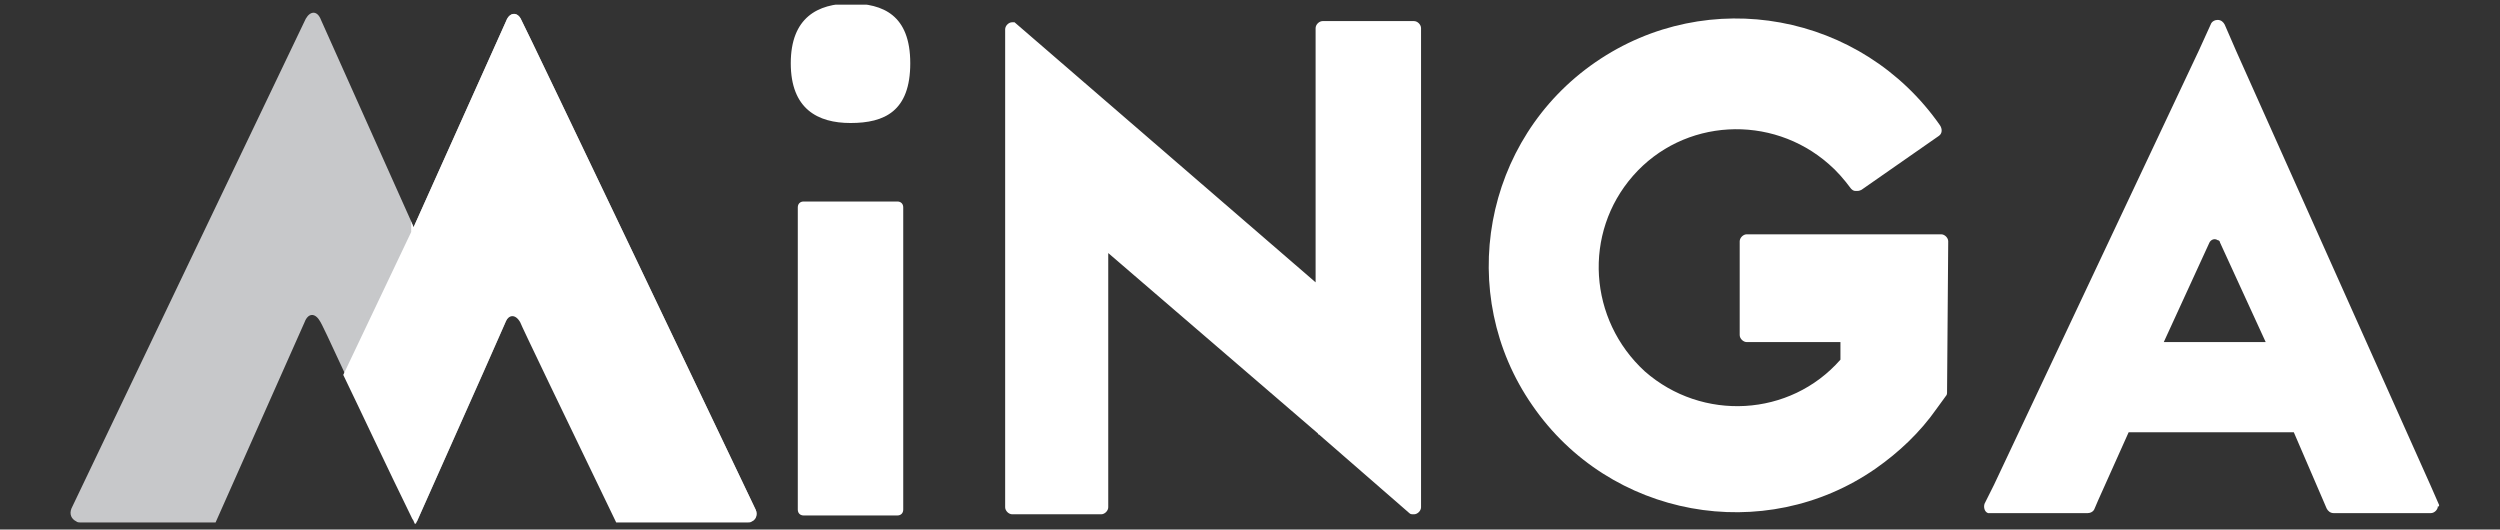 <?xml version="1.0" encoding="utf-8"?>
<!-- Generator: Adobe Illustrator 24.3.0, SVG Export Plug-In . SVG Version: 6.00 Build 0)  -->
<svg version="1.1" id="Layer_1" xmlns="http://www.w3.org/2000/svg" xmlns:xlink="http://www.w3.org/1999/xlink" x="0px" y="0px"
	 viewBox="0 0 213.4 45.2" style="enable-background:new 0 0 213.4 45.2;" xml:space="preserve">
<rect x="0" y="0" width="213.4" height="45.2" fill="#333333" stroke="none"/>
<style type="text/css">
	.st0{clip-path:url(#SVGID_2_);}
	.st1{clip-path:url(#SVGID_4_);fill:#C7C8CA;}
	.st2{clip-path:url(#SVGID_4_);fill:#FFFFFF;}
</style>
<g id="Artwork_1_1_">
	<g>
		<defs>
			<rect id="SVGID_1_" x="6" y="0.4" width="202.2" height="44.3"/>
		</defs>
		<clipPath id="SVGID_2_">
			<use xlink:href="#SVGID_1_"  style="overflow:visible;"/>
		</clipPath>
		<g class="st0">
			<defs>
				<rect id="SVGID_3_" x="6" y="0.4" width="202.2" height="44.3"/>
			</defs>
			<clipPath id="SVGID_4_">
				<use xlink:href="#SVGID_3_"  style="overflow:visible;"/>
			</clipPath>
			<path class="st1" d="M64.5,43.5c0,0-19.7-41.3-20-41.8c-0.3-0.7-1-0.7-1.3,0.1l-7.9,17.6l-0.2-0.5L27.4,1.7
				c-0.3-0.8-0.9-0.8-1.3-0.1c-0.3,0.6-20,41.8-20,41.8c-0.2,0.5,0,0.9,0.4,1.1c0.1,0.1,0.3,0.1,0.4,0.1h11.5l7.6-17.1
				c0.3-0.8,0.9-0.8,1.3-0.1c0.1,0.1,0.9,1.8,2.1,4.4c0.5,1.1,1.2,2.4,1.9,3.9c0,0,0,0.1,0.1,0.1c0.2,0.4,0.4,0.8,0.6,1.2
				c0.1,0.3,0.3,0.6,0.4,0.9c0.9,1.9,1.9,4,2.9,6.2c0.1,0.1,0.1,0.2,0.2,0.4h0.1l5.7-12.8v0l1.9-4.3c0.3-0.8,0.9-0.8,1.3-0.1
				c0.1,0.3,3.9,8.2,8.2,17.1h11.2c0.1,0,0.3,0,0.4-0.1C64.5,44.4,64.7,43.9,64.5,43.5"/>
			<path class="st2" d="M76.6,17.2h-8c-0.3,0-0.5,0.2-0.5,0.5v25.8c0,0.3,0.2,0.5,0.5,0.5h8c0.3,0,0.5-0.2,0.5-0.5V17.7
				C77.1,17.4,76.9,17.2,76.6,17.2C76.6,17.2,76.6,17.2,76.6,17.2"/>
			<path class="st2" d="M166.3,20.6c0-0.3-0.3-0.6-0.6-0.6h-16.6c-0.3,0-0.6,0.3-0.6,0.6v8c0,0.3,0.3,0.6,0.6,0.6h8v1.5
				c-4.3,4.9-11.8,5.3-16.7,1c-4.8-4.4-5.3-11.8-1-16.7s11.8-5.3,16.7-1c0.7,0.6,1.3,1.3,1.9,2.1c0.1,0.1,0.2,0.2,0.4,0.2h0.1
				c0.1,0,0.2,0,0.4-0.1l6.6-4.6c0.3-0.2,0.3-0.6,0.1-0.9c-6.7-9.6-19.8-12-29.4-5.4c-9.6,6.6-12,19.8-5.4,29.3
				c6.6,9.6,19.8,12,29.3,5.4c2-1.4,3.8-3.1,5.2-5.1l0.8-1.1c0.1-0.1,0.1-0.2,0.1-0.4L166.3,20.6z"/>
			<path class="st2" d="M208.2,43.1l-0.7-1.6L190.9,4.4l-1-2.3c-0.1-0.2-0.3-0.4-0.6-0.4c-0.2,0-0.5,0.1-0.6,0.4l-1,2.2l-17.5,37.1
				l-0.8,1.6c-0.1,0.3,0,0.7,0.3,0.8c0,0,0.1,0,0.2,0h8.3c0.2,0,0.5-0.1,0.6-0.4l0.3-0.7l2.6-5.8h14.1l2.5,5.8l0.3,0.7
				c0.1,0.2,0.3,0.4,0.6,0.4h8.3c0.3,0,0.6-0.3,0.6-0.6C208.2,43.3,208.2,43.2,208.2,43.1 M184.7,29.2l3.9-8.5
				c0.1-0.2,0.4-0.4,0.7-0.2c0.1,0,0.2,0.1,0.2,0.2l3.9,8.5H184.7z"/>
			<path class="st2" d="M72.6,10.5c-2.8,0-5.1-1.2-5.1-5.1c0-3.9,2.3-5.1,5.1-5.1c2.8,0,5.1,1,5.1,5.1C77.7,9.5,75.5,10.5,72.6,10.5
				"/>
			<path class="st2" d="M121.3,2.4c0-0.3-0.3-0.6-0.6-0.6h-7.8c-0.3,0-0.6,0.3-0.6,0.6v21.7L86.6,1.9l-0.1,0h0h0h0h0h-0.1
				c-0.3,0-0.6,0.3-0.6,0.6v11v29.8c0,0.3,0.3,0.6,0.6,0.6H94c0.3,0,0.6-0.3,0.6-0.6V21.6L112.5,37c0,0,0,0.1,0.1,0.1l7.7,6.7
				c0.1,0.1,0.2,0.1,0.4,0.1c0.3,0,0.6-0.3,0.6-0.6V32.1L121.3,2.4z"/>
			<path class="st2" d="M64.5,43.5c0,0-19.7-41.3-20-41.8c-0.3-0.7-1-0.7-1.3,0.1l-7.9,17.6l-0.2-0.5v0.9L29.3,32
				c1.5,3.1,3.6,7.6,5.9,12.3c0.1,0.1,0.1,0.2,0.2,0.4h0.1l5.7-12.8v0l1.9-4.3c0.3-0.8,0.9-0.8,1.3-0.1c0.1,0.3,3.9,8.2,8.2,17.1
				h11.2c0.1,0,0.3,0,0.4-0.1C64.5,44.4,64.7,43.9,64.5,43.5"/>
		</g>
	</g>
</g>
</svg>
